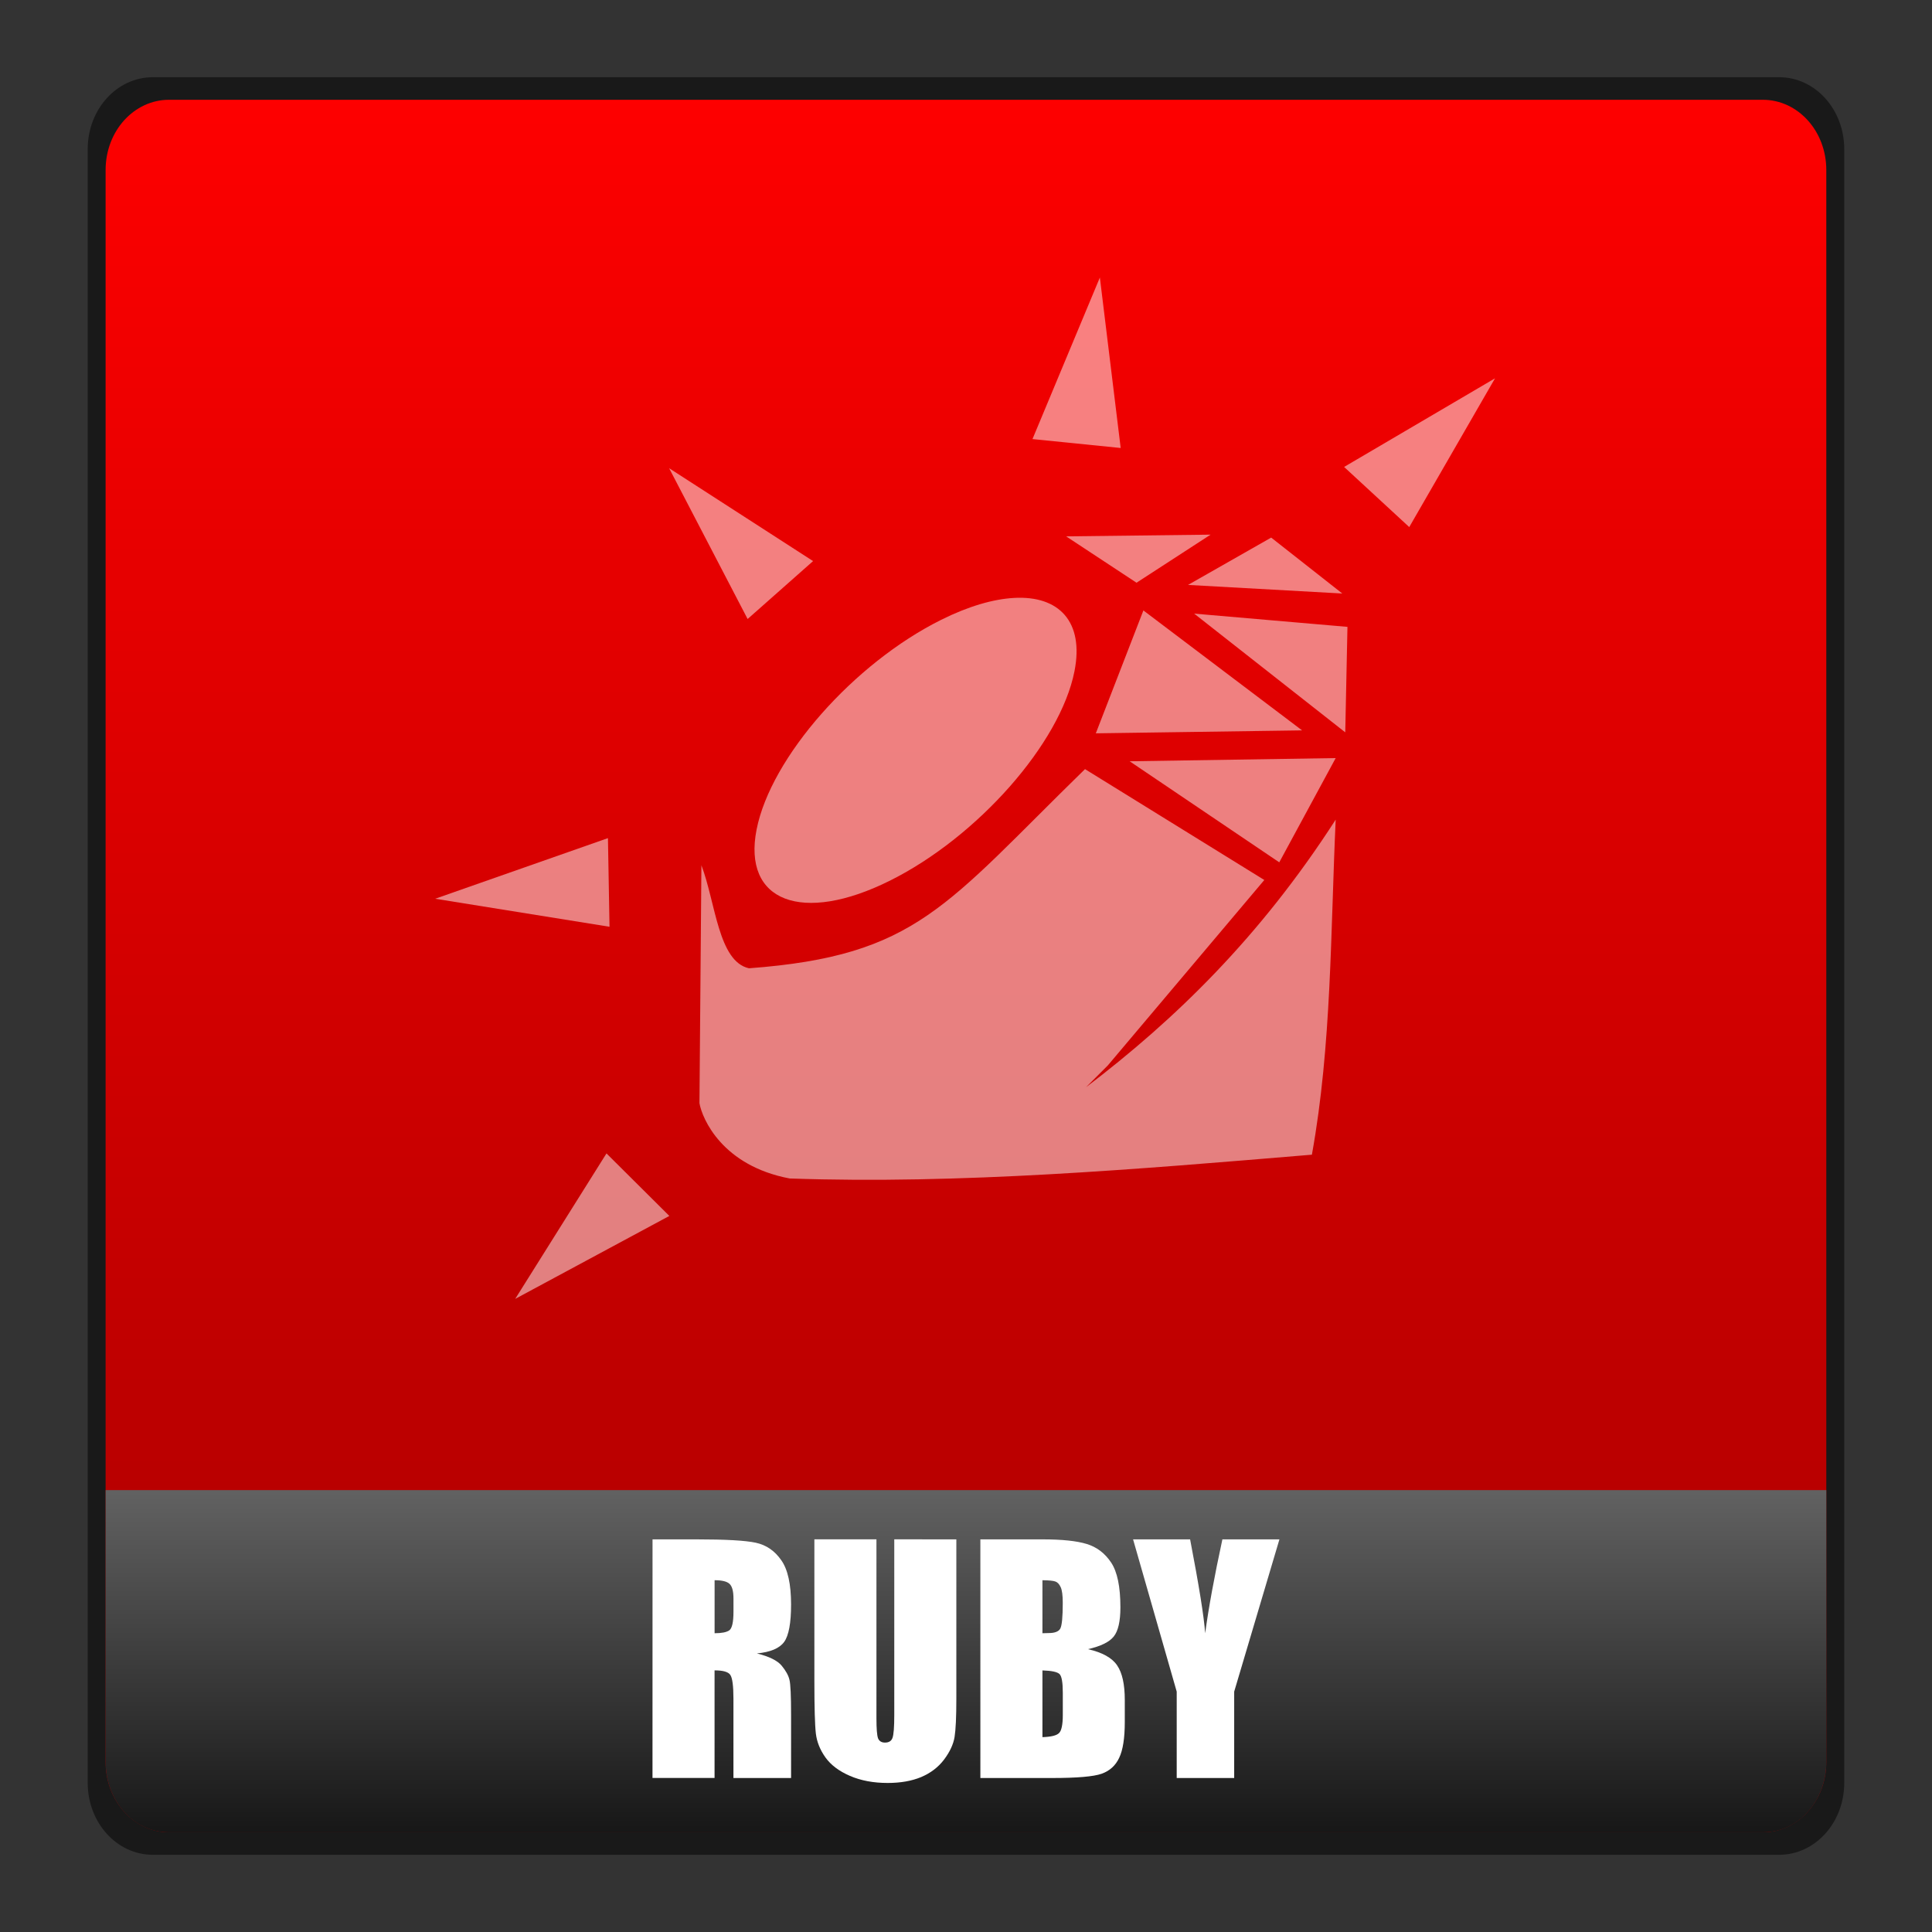 <?xml version="1.0" encoding="UTF-8" standalone="no"?>
<!-- Created with Inkscape (http://www.inkscape.org/) -->

<svg
   xmlns:dc="http://purl.org/dc/elements/1.1/"
   xmlns:cc="http://creativecommons.org/ns#"
   xmlns:rdf="http://www.w3.org/1999/02/22-rdf-syntax-ns#"
   xmlns:svg="http://www.w3.org/2000/svg"
   xmlns="http://www.w3.org/2000/svg"
   xmlns:xlink="http://www.w3.org/1999/xlink"
   xmlns:sodipodi="http://sodipodi.sourceforge.net/DTD/sodipodi-0.dtd"
   xmlns:inkscape="http://www.inkscape.org/namespaces/inkscape"
   width="48"
   height="48"
   id="svg6654"
   version="1.1"
   inkscape:version="0.48+devel r12012"
   sodipodi:docname="text-x-ruby.svg">
  <rect width="100%" height="100%" fill="#333333" stroke="none"/>
  <defs
     id="defs6656">
    <linearGradient
       id="linearGradient971">
      <stop
         id="stop973"
         offset="0"
         style="stop-color:#ff0000;stop-opacity:1" />
      <stop
         id="stop975"
         offset="1"
         style="stop-color:#aa0000;stop-opacity:1" />
    </linearGradient>
    <linearGradient
       y2="468.359"
       x2="314.349"
       y1="425.617"
       x1="314.349"
       gradientTransform="translate(-123.49,387.44)"
       gradientUnits="userSpaceOnUse"
       id="linearGradient1679"
       xlink:href="#linearGradient971"
       inkscape:collect="always" />
    <linearGradient
       id="linearGradient6707">
      <stop
         id="stop6709"
         offset="0"
         style="stop-color:#000000;stop-opacity:1;" />
      <stop
         id="stop6711"
         offset="1"
         style="stop-color:#ffffff;stop-opacity:1;" />
    </linearGradient>
    <linearGradient
       y2="442.784"
       x2="262.014"
       y1="471.952"
       x1="262.014"
       gradientTransform="translate(-69.686,387.433)"
       gradientUnits="userSpaceOnUse"
       id="linearGradient1696"
       xlink:href="#linearGradient6707"
       inkscape:collect="always" />
  </defs>
  <sodipodi:namedview
     id="base"
     pagecolor="#ffffff"
     bordercolor="#666666"
     borderopacity="1.0"
     inkscape:pageopacity="0.0"
     inkscape:pageshadow="2"
     inkscape:zoom="7.9195959"
     inkscape:cx="-24.942084"
     inkscape:cy="30.288657"
     inkscape:document-units="px"
     inkscape:current-layer="layer1"
     showgrid="false"
     fit-margin-top="0"
     fit-margin-left="0"
     fit-margin-right="0"
     fit-margin-bottom="0"
     inkscape:window-width="1366"
     inkscape:window-height="718"
     inkscape:window-x="0"
     inkscape:window-y="28"
     inkscape:window-maximized="1" />
  <g
     inkscape:label="Capa 1"
     inkscape:groupmode="layer"
     id="layer1"
     transform="translate(-167.429,-811.219)">
    <path
       style="opacity:0.5;fill:#000000;fill-opacity:1;stroke:none"
       d="m 171.227,813.137 40.403,0 c 0.897,0 1.619,0.798 1.619,1.789 l 0,40.586 c 0,0.991 -0.722,1.789 -1.619,1.789 l -40.403,0 c -0.897,0 -1.619,-0.798 -1.619,-1.789 l 0,-40.586 C 169.608,813.935 170.33,813.137 171.227,813.137 Z"
       id="rect3922"
       inkscape:connector-curvature="0" />
    <path
       inkscape:connector-curvature="0"
       id="path869"
       d="m 171.631,813.698 39.594,0 c 0.874,0 1.578,0.778 1.578,1.744 l 0,39.556 c 0,0.966 -0.704,1.744 -1.578,1.744 l -39.594,0 c -0.874,0 -1.578,-0.778 -1.578,-1.744 l 0,-39.556 C 170.053,814.475 170.757,813.698 171.631,813.698 Z"
       style="fill:url(#linearGradient1679);fill-opacity:1.0;stroke:none" />
    <rect
       style="opacity:0.356;fill:none;stroke:none"
       id="rect4543"
       width="48"
       height="48"
       x="167.429"
       y="811.219" />
    <path
       inkscape:connector-curvature="0"
       style="fill:url(#linearGradient1696);fill-opacity:1;stroke:none"
       d="m 170.054,848.241 0,6.75 c 0,0.966 0.688,1.75 1.562,1.75 l 39.625,0 c 0.874,0 1.562,-0.784 1.562,-1.75 l 0,-6.75 L 170.054,848.241 Z"
       id="path874" />
    <g
       id="g1122"
       transform="translate(0,72.143)"
       style="fill:#000000">
      <path
         sodipodi:nodetypes="cccc"
         inkscape:connector-curvature="0"
         id="polygon27"
         d="M 187.089,187.54 175.006,102.746 140.426,146.581 Z"
         style="fill:#000000;fill-opacity:0.526;fill-rule:evenodd"
         transform="matrix(0.109,0,0,0.109,180.398,819.047)" />
      <path
         id="polygon38"
         transform="translate(167.429,811.219)"
         d="M 20.312,21.25 17.438,29.375 33.406,28.312 23.344,27.5 23.25,27.531 20.312,21.25 Z"
         style="fill:#000000;fill-opacity:0.526;fill-rule:evenodd"
         inkscape:connector-curvature="0" />
      <polygon
         style="fill:#000000;fill-opacity:0.526;fill-rule:evenodd"
         id="polygon68"
         transform="matrix(0.097,0,0,0.097,182.128,820.825)"
         points="58.33,120.01 140.2,146.18 119,63.14 " />
      <path
         sodipodi:nodetypes="cccc"
         inkscape:connector-curvature="0"
         id="polygon96"
         d="M 166.5,0.77 136.818,16.519 112.502,-0.781 Z"
         style="fill:#000000;fill-opacity:0.526;fill-rule:evenodd"
         transform="matrix(0.109,0,0,0.109,180.398,819.047)" />
      <path
         style="fill:#000000;fill-opacity:0.526;fill-rule:evenodd"
         id="path111"
         inkscape:connector-curvature="0"
         d="m 180.61,830.036 1.256,3.561 5.456,-1.224 6.229,-5.789 1.758,-5.583 -2.768,-1.954 -4.706,1.761 c -1.483,1.379 -4.359,4.107 -4.463,4.159 C 183.269,825.019 181.471,828.416 180.61,830.036 Z" />
      <path
         transform="translate(167.429,811.219)"
         id="path169"
         d="m 27.812,9.75 6.25,5.062 c -0.017,0.046 -0.011,0.114 -0.031,0.156 -0.067,0.139 -0.152,0.272 -0.219,0.406 L 26.156,15.344 31.25,18.5 l 0.031,0.031 0.812,0.5 c 0.733,-1.042 1.291,-2.272 1.719,-3.406 l 0.281,-0.531 -0.781,11.781 0.062,1.344 1.156,-15.312 0.031,-0.125 c 0.019,-0.178 0.025,-0.353 0.031,-0.531 0.018,-0.533 -0.026,-1.064 -0.156,-1.562 L 27.812,9.75 Z"
         style="fill:#000000;fill-opacity:0.526;fill-rule:evenodd"
         inkscape:connector-curvature="0" />
      <path
         style="fill:#000000;fill-opacity:0.526;fill-rule:evenodd"
         id="path206"
         inkscape:connector-curvature="0"
         d="m 181.856,833.588 -0.473,5.629 c 0.892,1.218 2.119,1.324 3.406,1.229 C 183.858,838.129 181.998,833.495 181.856,833.588 Z" />
      <path
         sodipodi:nodetypes="cccc"
         inkscape:connector-curvature="0"
         id="polygon109"
         d="M 0,158.09 14.841,132.637 -0.385,102.8 Z"
         style="fill:#000000;fill-opacity:0.526;fill-rule:evenodd"
         transform="matrix(0.109,-0.004,0.004,0.109,179.649,819.215)" />
    </g>
    <g
       transform="translate(169.318,812.949)"
       style="font-size:7.5px;font-style:normal;font-variant:normal;font-weight:bold;font-stretch:normal;line-height:125%;letter-spacing:0px;word-spacing:0px;fill:#ffffff;fill-opacity:1;stroke:none;font-family:Impact;-inkscape-font-specification:Impact Bold"
       id="text1330">
      <path
         d="m 14.323,36.515 1.091,0 q 1.091,0 1.476,0.084 0.388,0.084 0.63,0.432 0.245,0.344 0.245,1.102 0,0.692 -0.172,0.93 -0.172,0.238 -0.677,0.286 0.458,0.114 0.615,0.304 0.157,0.19 0.194,0.352 0.04,0.157 0.04,0.875 l 0,1.564 -1.432,0 0,-1.97 q 0,-0.476 -0.077,-0.59 -0.073,-0.114 -0.392,-0.114 l 0,2.673 -1.542,0 L 14.323,36.515 z m 1.542,1.014 0,1.318 q 0.26,0 0.363,-0.07 0.106,-0.073 0.106,-0.465 l 0,-0.326 q 0,-0.282 -0.103,-0.37 Q 16.133,37.53 15.865,37.53 Z"
         id="path1335"
         inkscape:connector-curvature="0" />
      <path
         d="m 21.871,36.515 0,3.962 q 0,0.674 -0.044,0.948 -0.044,0.271 -0.26,0.56 -0.216,0.286 -0.571,0.436 -0.352,0.146 -0.831,0.146 -0.531,0 -0.938,-0.176 -0.406,-0.176 -0.608,-0.458 -0.201,-0.282 -0.238,-0.593 -0.037,-0.315 -0.037,-1.318 l 0,-3.508 1.542,0 0,4.446 q 0,0.388 0.04,0.498 0.044,0.106 0.172,0.106 0.146,0 0.187,-0.117 0.044,-0.121 0.044,-0.564 l 0,-4.369 L 21.871,36.515 Z"
         id="path1337"
         inkscape:connector-curvature="0" />
      <path
         d="m 22.468,36.515 1.538,0 q 0.729,0 1.102,0.114 0.377,0.114 0.608,0.461 0.231,0.344 0.231,1.113 0,0.52 -0.165,0.725 -0.161,0.205 -0.641,0.315 0.535,0.121 0.725,0.403 0.19,0.278 0.19,0.857 l 0,0.549 q 0,0.601 -0.139,0.89 -0.135,0.289 -0.436,0.396 -0.3,0.106 -1.23,0.106 l -1.783,0 L 22.468,36.515 z m 1.542,1.014 0,1.318 q 0.099,-0.004 0.154,-0.004 0.227,0 0.289,-0.11 0.062,-0.114 0.062,-0.641 0,-0.278 -0.051,-0.388 -0.051,-0.114 -0.135,-0.143 Q 24.248,37.533 24.01,37.53 z m 0,2.241 0,1.659 q 0.326,-0.011 0.414,-0.103 0.092,-0.092 0.092,-0.45 l 0,-0.553 q 0,-0.381 -0.081,-0.461 Q 24.354,39.782 24.01,39.771 Z"
         id="path1339"
         inkscape:connector-curvature="0" />
      <path
         d="m 29.898,36.515 -1.124,3.783 0,2.146 -1.428,0 0,-2.146 -1.084,-3.783 1.417,0 q 0.333,1.732 0.374,2.333 0.128,-0.948 0.428,-2.333 L 29.898,36.515 Z"
         id="path1341"
         inkscape:connector-curvature="0" />
    </g>
    <g
       id="g1133"
       transform="matrix(0.195,0,0,0.195,176.929,658.618)"
       style="fill:#ffffff;fill-opacity:0.503">
      <path
         id="path1098"
         transform="translate(167.429,811.219)"
         d="M -61.906,39.469 -80.312,39.688 -71.344,45.594 -61.906,39.469 z m 7.719,0.375 L -64.781,45.875 -45.125,46.969 -54.188,39.844 z m -32.781,7.688 c -2.618,0.149 -5.754,1.041 -9.25,2.781 -11.187,5.567 -21.719,17.538 -23.531,26.719 -1.812,9.181 5.781,12.099 16.969,6.531 C -91.594,77.995 -81.062,66.056 -79.25,56.875 -78.004,50.563 -81.21,47.204 -86.969,47.531 z m 16.5,1.594 -6.062,15.656 L -50.25,64.406 -70.469,49.125 Z M -64,49.531 l 19.25,15.125 0.281,-13.438 L -64,49.531 z m 18.031,18.406 -26.25,0.406 19.062,12.875 L -45.969,67.938 z m -31.938,1.406 c -17.818,17.378 -21.369,23.774 -42.812,25.375 -3.914,-0.86 -4.248,-8.365 -6.062,-13.125 l -0.25,30.312 c 0.353,2.007 2.921,7.978 11.5,9.594 21.74,0.755 44.135,-1.162 66.531,-3.031 2.523,-13.974 2.372,-28.403 3.031,-42.688 -9.654,14.985 -20.482,25.482 -31.812,34.094 L -75,107.094 -55.062,83.469 -77.906,69.344 Z"
         style="fill:#ffffff;fill-opacity:0.503;stroke:none"
         inkscape:connector-curvature="0" />
      <path
         transform="translate(167.429,811.219)"
         inkscape:connector-curvature="0"
         id="path1112"
         d="M -84.6,27.292 -73.362,28.428 -76.014,6.71 Z"
         style="fill:#ffffff;fill-opacity:0.503;stroke:none" />
      <path
         style="fill:#ffffff;fill-opacity:0.503;stroke:none"
         d="M 122.533,842.062 130.833,849.723 141.763,830.769 Z"
         id="path1114"
         inkscape:connector-curvature="0" />
      <path
         sodipodi:nodetypes="cccc"
         style="fill:#ffffff;fill-opacity:0.503;stroke:none"
         d="M 46.535,861.436 54.875,854.057 36.535,842.224 Z"
         id="path1116"
         inkscape:connector-curvature="0" />
      <path
         sodipodi:nodetypes="cccc"
         inkscape:connector-curvature="0"
         id="path1118"
         d="M 28.939,900.647 28.74,889.354 6.729,897.077 Z"
         style="fill:#ffffff;fill-opacity:0.503;stroke:none" />
      <path
         style="fill:#ffffff;fill-opacity:0.503;stroke:none"
         d="M 36.562,937.49 28.553,929.525 16.924,948.058 Z"
         id="path1120"
         inkscape:connector-curvature="0" />
    </g>
  </g>
</svg>

